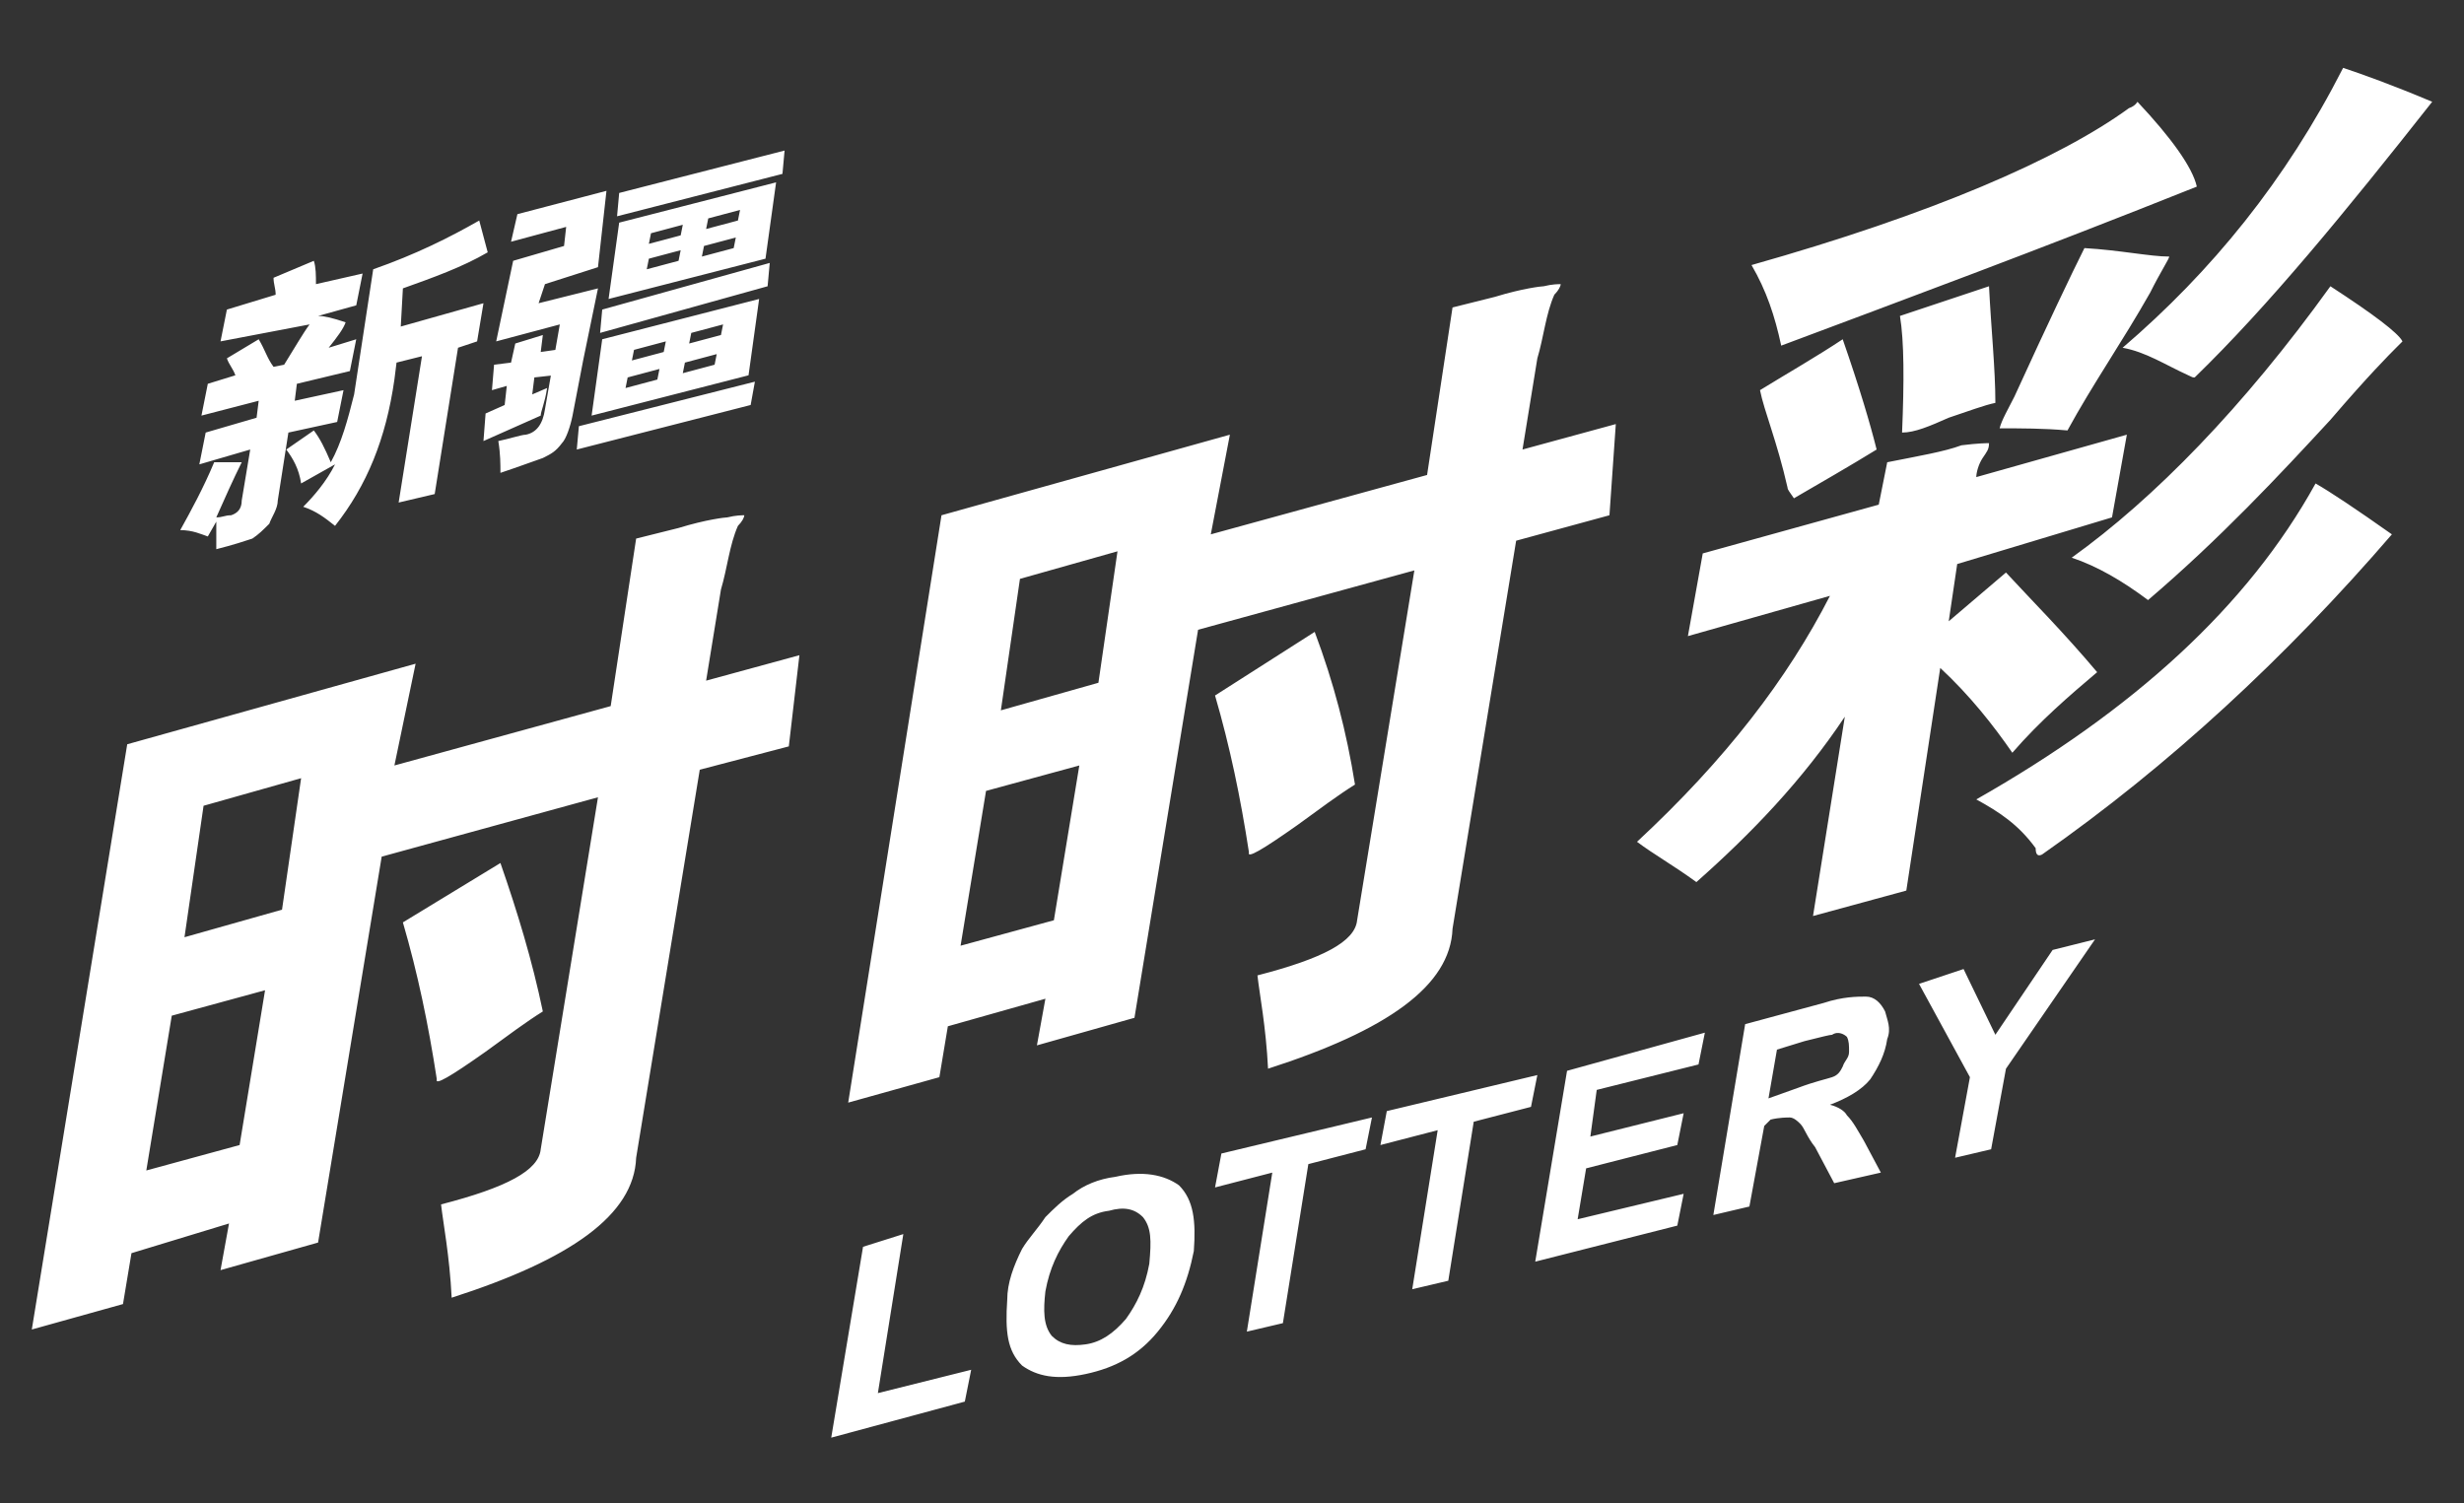 <svg id="图层_1" xmlns="http://www.w3.org/2000/svg" viewBox="15 7.1 116.2 70.9"><rect x="15" y="7.1" width="116.2" height="70.9" fill="#333333" stroke="none"/><style>.st0{fill:#fff}</style><path class="st0" d="M118.5 24.9c-.1 0-.1 0-.3-.1-1.1-.5-2-1.1-3.1-1.3 4.2-3.6 7.7-7.9 10.4-13.2.9.3 2.3.8 4.2 1.6-4.1 5.2-7.7 9.6-11.2 13zm-20.9-5.3c8.5-2.4 14.5-5 17.8-7.4.3-.1.4-.3.4-.3 1.6 1.7 2.6 3.1 2.8 4-7.5 3-14 5.4-19.6 7.5-.3-1.4-.7-2.6-1.4-3.8zm1.7 10.5c-.5-2.2-1.1-3.6-1.3-4.6 1.3-.8 2.7-1.6 3.9-2.4.8 2.3 1.3 4 1.6 5.2-1.3.8-2.7 1.6-3.9 2.3-.2-.3-.3-.4-.3-.5zm9.5-9.5c.1 2 .3 3.9.3 5.5-.5.1-1.3.4-2.2.7-.9.4-1.6.7-2.2.7.1-2.4.1-4.3-.1-5.5l4.2-1.4zm4.5-1.8c1.7.1 3.1.4 4 .4 0 .1-.4.7-.9 1.7-1.3 2.3-2.7 4.3-3.9 6.5-1.1-.1-2.2-.1-3.2-.1.1-.4.4-.9.7-1.5 1.6-3.5 2.7-5.8 3.3-7zM104 28.9c1.5-.3 2.7-.5 3.5-.8.8-.1 1.2-.1 1.3-.1 0 .3-.1.4-.3.7s-.3.7-.3.9l7.1-2-.7 3.9-7.3 2.2-.4 2.7 2.7-2.3c1.2 1.3 2.7 2.8 4.3 4.7-1.3 1.1-2.7 2.3-4 3.8-.9-1.3-2-2.7-3.4-4l-1.6 10.5-4.4 1.2 1.5-9.4c-2 3-4.4 5.5-7 7.8-1.1-.8-2-1.3-2.8-1.9 4.2-3.9 7.1-7.7 9.1-11.6l-6.7 1.9.7-3.9 8.3-2.3.4-2zm-13.1 2.5l-4.4 1.2-3 18.3c-.1 2.7-3.1 4.8-8.7 6.6-.1-2-.4-3.5-.5-4.4 3.1-.8 4.6-1.6 4.7-2.6L81.7 34l-10.2 2.8-3 18.3-4.6 1.3.4-2.2-4.6 1.3-.4 2.4-4.3 1.2 4.4-27.7L73 27.6l-.9 4.7 10.2-2.8 1.2-7.9 2-.5c1.3-.4 2.2-.5 2.3-.5.4-.1.7-.1.8-.1 0 .1-.1.3-.3.5-.4.9-.5 2-.8 3l-.7 4.3 4.4-1.2-.3 4.3zM60.3 51.7l4.4-1.2 1.2-7.3-4.4 1.2-1.2 7.3zm2.8-17.3l-.9 6.2 4.6-1.3.9-6.2-4.6 1.3zm-5.5 30.9l-1.2 7.5 4.4-1.1-.3 1.5-6.3 1.7 1.5-9 1.9-.6zM48 43.4l-3 18.3c-.1 2.7-3.1 4.8-8.7 6.6-.1-2-.4-3.5-.5-4.4 3.1-.8 4.6-1.6 4.7-2.6l2.7-16.6L33 47.5l-3 18.2-4.6 1.3.4-2.2-4.6 1.4-.4 2.4-4.3 1.2L21 42.2l13.6-3.8-1 4.8 10.2-2.8 1.2-7.9 2-.5c1.3-.4 2.2-.5 2.3-.5.4-.1.7-.1.8-.1 0 .1-.1.3-.3.5-.4.9-.5 2-.8 3l-.7 4.3 4.4-1.2-.5 4.3-4.2 1.1zM21.9 62.3l4.4-1.2 1.2-7.3-4.4 1.2-1.2 7.3zm2.7-17.2l-.9 6.2 4.6-1.3.9-6.2-4.6 1.3zm14 2.7c.8 2.3 1.5 4.6 2 7-.8.5-1.6 1.1-2.7 1.9-1.7 1.2-2.4 1.6-2.3 1.3-.4-2.6-.9-5-1.6-7.4l4.6-2.8zM63.2 66c.3-.5.7-.9 1.1-1.5.4-.4.8-.8 1.3-1.1.5-.4 1.2-.7 2-.8 1.3-.3 2.3-.1 3 .4.7.7.8 1.7.7 3.1-.3 1.5-.8 2.7-1.7 3.8-.9 1.1-2 1.7-3.4 2s-2.3.1-3-.4c-.7-.7-.8-1.6-.7-3.1 0-.8.3-1.6.7-2.4zm1.4 4.1c.4.4.9.5 1.6.4s1.3-.5 1.9-1.2c.5-.7.9-1.5 1.1-2.6.1-1.1.1-1.7-.3-2.2-.4-.4-.9-.5-1.6-.3-.8.1-1.3.5-1.9 1.2-.5.7-.9 1.5-1.1 2.6-.1.9-.1 1.6.3 2.1zm14.3-26c-.8.5-1.6 1.1-2.7 1.9-1.7 1.2-2.4 1.6-2.3 1.3-.4-2.6-.9-5-1.6-7.4l4.7-3c.9 2.4 1.5 4.7 1.9 7.2zm-6.3 17.4l7.1-1.7-.3 1.5-2.7.7-1.2 7.5-1.7.4 1.2-7.5-2.7.7.3-1.6zm7.8-2l7.1-1.7-.3 1.5-2.7.7-1.2 7.5-1.7.4 1.2-7.5-2.7.7.3-1.6zm15-3.7l-.3 1.5-4.8 1.2-.3 2.2 4.4-1.1-.3 1.5-4.3 1.1-.4 2.4 5-1.2-.3 1.5-6.7 1.7 1.5-9 6.5-1.8zm5.6-1.4c.9-.3 1.6-.3 2-.3s.7.3.9.7c.1.4.3.8.1 1.3-.1.7-.4 1.3-.8 1.9-.4.5-1.1.9-1.9 1.2.4.1.7.3.8.5.3.3.5.7.8 1.2l.8 1.5-2.2.5-.9-1.7c-.4-.5-.5-.9-.7-1.1-.1-.1-.3-.3-.5-.3-.1 0-.5 0-.9.1l-.3.3-.7 3.8-1.7.4 1.5-9 3.7-1zm-1.2 4c.8-.3 1.3-.4 1.6-.5.3-.1.4-.3.5-.5.1-.3.3-.4.3-.7s0-.5-.1-.7c-.1-.1-.4-.3-.7-.1-.1 0-.5.1-1.3.3l-1.3.4-.4 2.3 1.4-.5zm7.8-5.6l1.5 3.1 2.7-4 2-.5-4.2 6.1-.7 3.8-1.7.4.7-3.8-2.4-4.4 2.1-.7zm3.4-5.7c-.8-1.1-1.7-1.7-2.8-2.3 7.4-4.2 12.8-9.1 16-14.9.7.4 1.9 1.2 3.6 2.4-5 5.8-10.5 10.9-16.5 15.1-.2.1-.3 0-.3-.3zm5.3-11.7c-1.2-.9-2.4-1.6-3.6-2 3.9-2.8 8.1-7.1 12.2-12.8 2 1.3 3.2 2.2 3.4 2.6l-.3.3c-.3.3-1.3 1.3-3.1 3.4-2.4 2.6-5.2 5.6-8.6 8.5zM51.9 15.3l-7.8 2 .1-1.1 7.8-2-.1 1.1zm-11.2 5.2l-.3.9 2.8-.7-.7 3.4-.5 2.6c-.1.5-.3 1.1-.5 1.3-.3.4-.5.5-.9.7-.3.1-1.1.4-2 .7 0-.4 0-.9-.1-1.5.5-.1 1.1-.3 1.3-.3.5-.1.8-.5.9-1.2l.7-4-3 .8.8-3.8 2.4-.7.1-.9-2.6.7.3-1.3 4.2-1.1-.4 3.6-2.5.8zm-1.4 2.8l1.3-.4-.1.8.7-.1-.1 1.2-.9.1-.1.8.7-.3c-.1.7-.3 1.1-.3 1.3l-2.7 1.2.1-1.3.9-.4.1-.9-.7.2.1-1.2.8-.1.2-.9zm-5.4-.8l3.9-1.1-.3 1.8-.9.3-1.1 6.9-1.7.4 1.1-6.9-1.2.3-.1.8c-.4 2.8-1.3 5-2.8 6.9-.5-.4-.9-.7-1.5-.9.5-.5 1.1-1.2 1.5-2l-1.6.9c-.1-.7-.4-1.2-.7-1.6l1.3-.9c.3.4.5.8.8 1.5.5-.9.8-2 1.1-3.2l.9-5.9c2-.7 3.6-1.5 5-2.3L38 19c-1.2.7-2.6 1.2-4 1.7l-.1 1.8zM30 22c.3 0 .7.1 1.3.3-.1.3-.4.7-.8 1.2l1.3-.4-.3 1.5-2.5.6-.1.8 2.3-.5-.3 1.5-2.3.5-.5 3.2c0 .4-.3.8-.4 1.1-.3.3-.5.5-.8.7-.3.1-.9.3-1.7.5v-1.3l-.4.7c-.3-.1-.7-.3-1.3-.3.5-.9 1.1-2 1.6-3.2h1.3c-.4.8-.8 1.7-1.2 2.6.3 0 .4-.1.7-.1.3-.1.5-.3.5-.7l.4-2.4-2.4.7.3-1.5 2.4-.7.1-.8-2.7.7.3-1.5 1.3-.4c-.1-.3-.3-.5-.4-.8l1.5-.9c.3.5.4.9.7 1.3l.5-.1c.5-.8.9-1.5 1.2-1.9l-4.2.8.3-1.5L28 21c0-.3-.1-.5-.1-.8l1.9-.8c.1.3.1.7.1 1.1l2.2-.5-.3 1.5-1.8.5zm20.6 3.1l-.2 1.1-8.2 2.1.1-1.1 8.3-2.1zm-7.7 1.6l.5-3.6 7.4-1.9-.5 3.6-7.4 1.9zm1.6-1.3L46 25l.1-.5-1.5.4-.1.5zm.4-1.8l-.1.5 1.5-.4.1-.5-1.5.4zm2.3 1.1l1.5-.4.1-.5-1.5.4-.1.5zm.4-1.9l-.1.5 1.5-.4.1-.5-1.5.4zm-3.9-1.6l.5-3.6 7.4-1.9-.5 3.6-7.4 1.9zm1.8-1.4l1.5-.4.1-.5-1.5.4-.1.5zm.2-1.7l-.1.5 1.5-.4.1-.5-1.5.4zm2.4 1.1l1.5-.4.1-.5-1.5.4-.1.5zm.3-1.8l-.1.5 1.5-.4.1-.5-1.5.4zm-5 4.3l7.9-2.2-.1 1.1-7.9 2.2.1-1.1z"/></svg>